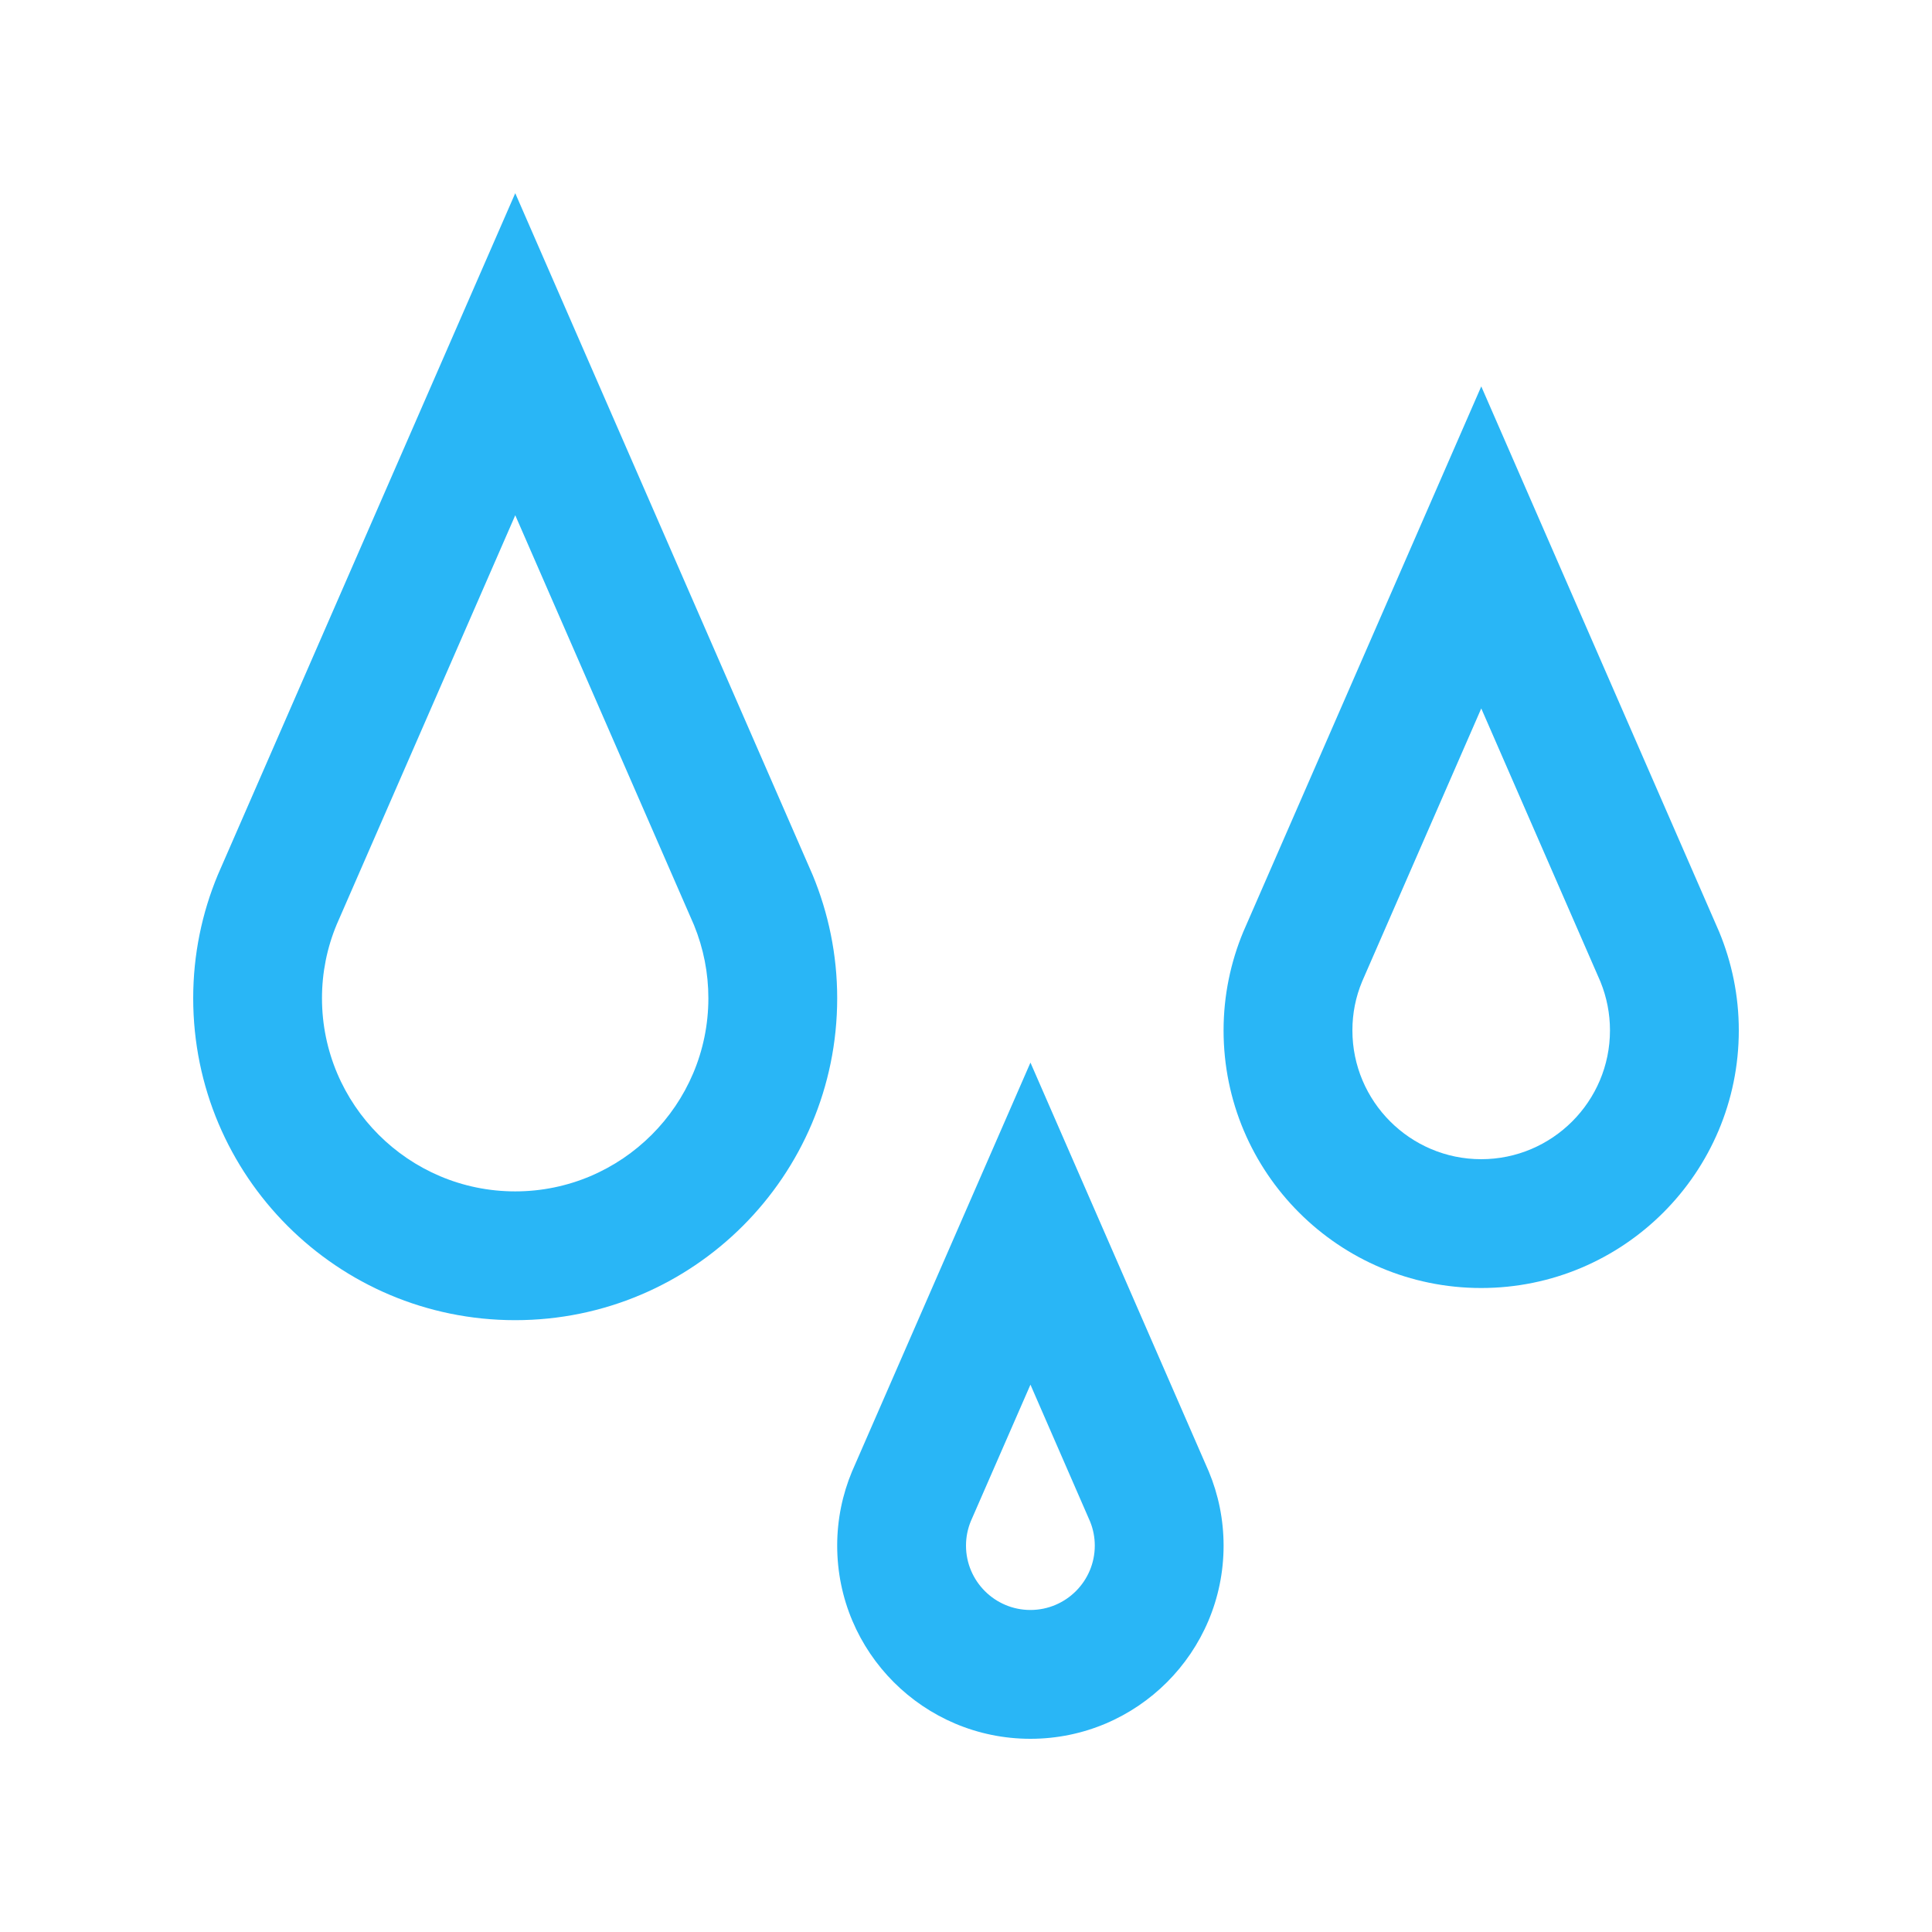 <?xml version="1.0" encoding="utf-8"?>
<!-- Generator: Adobe Illustrator 16.0.0, SVG Export Plug-In . SVG Version: 6.00 Build 0)  -->
<!DOCTYPE svg PUBLIC "-//W3C//DTD SVG 1.0//EN" "http://www.w3.org/TR/2001/REC-SVG-20010904/DTD/svg10.dtd">
<svg version="1.0" id="Layer_1" xmlns="http://www.w3.org/2000/svg" xmlns:xlink="http://www.w3.org/1999/xlink" x="0px" y="0px"
	 width="100px" height="100px" viewBox="0 0 100 100" enable-background="new 0 0 100 100" xml:space="preserve">
<path fill="#29B6F6" d="M88.984,48.232C88.985,48.232,76.67,20,76.67,20L64.353,48.229c-0.654,1.572-1.021,3.297-1.021,5.104
	c0,7.363,5.973,13.334,13.334,13.334C84.029,66.666,90,60.695,90,53.332C90,51.525,89.635,49.805,88.984,48.232z M76.666,60
	C72.991,60,70,57.008,70,53.332c0-0.879,0.168-1.73,0.508-2.541l6.162-14.122c2.933,6.727,5.881,13.487,6.172,14.151
	c0.324,0.803,0.49,1.646,0.49,2.512C83.332,57.008,80.342,60,76.666,60z"/>
<path fill="#29B6F6" d="M62.57,76.174c0.004,0-9.234-21.174-9.234-21.174l-9.239,21.172c-0.49,1.178-0.764,2.473-0.764,3.828
	c0,5.523,4.48,10,10,10c5.521,0,10-4.477,10-10C63.332,78.645,63.061,77.354,62.57,76.174z M53.332,83.332
	C51.496,83.332,50,81.838,50,80c0-0.438,0.085-0.863,0.25-1.264l3.086-7.066c1.578,3.625,2.896,6.646,3.089,7.09
	c0.16,0.396,0.241,0.813,0.241,1.24C56.666,81.838,55.172,83.332,53.332,83.332z"/>
<path fill="#29B6F6" d="M42.063,45.29C42.065,45.29,26.669,10,26.669,10L11.273,45.286C10.455,47.253,10,49.407,10,51.666
	c0,9.205,7.461,16.666,16.666,16.666c9.207,0,16.667-7.461,16.667-16.666C43.333,49.407,42.876,47.255,42.063,45.29z M26.666,61.666
	c-5.515,0-10-4.486-10-10c0-1.316,0.257-2.604,0.764-3.82l9.24-21.176c4.126,9.458,8.886,20.375,9.251,21.211
	c0.494,1.211,0.744,2.484,0.744,3.786C36.666,57.18,32.181,61.666,26.666,61.666z"/>
</svg>
